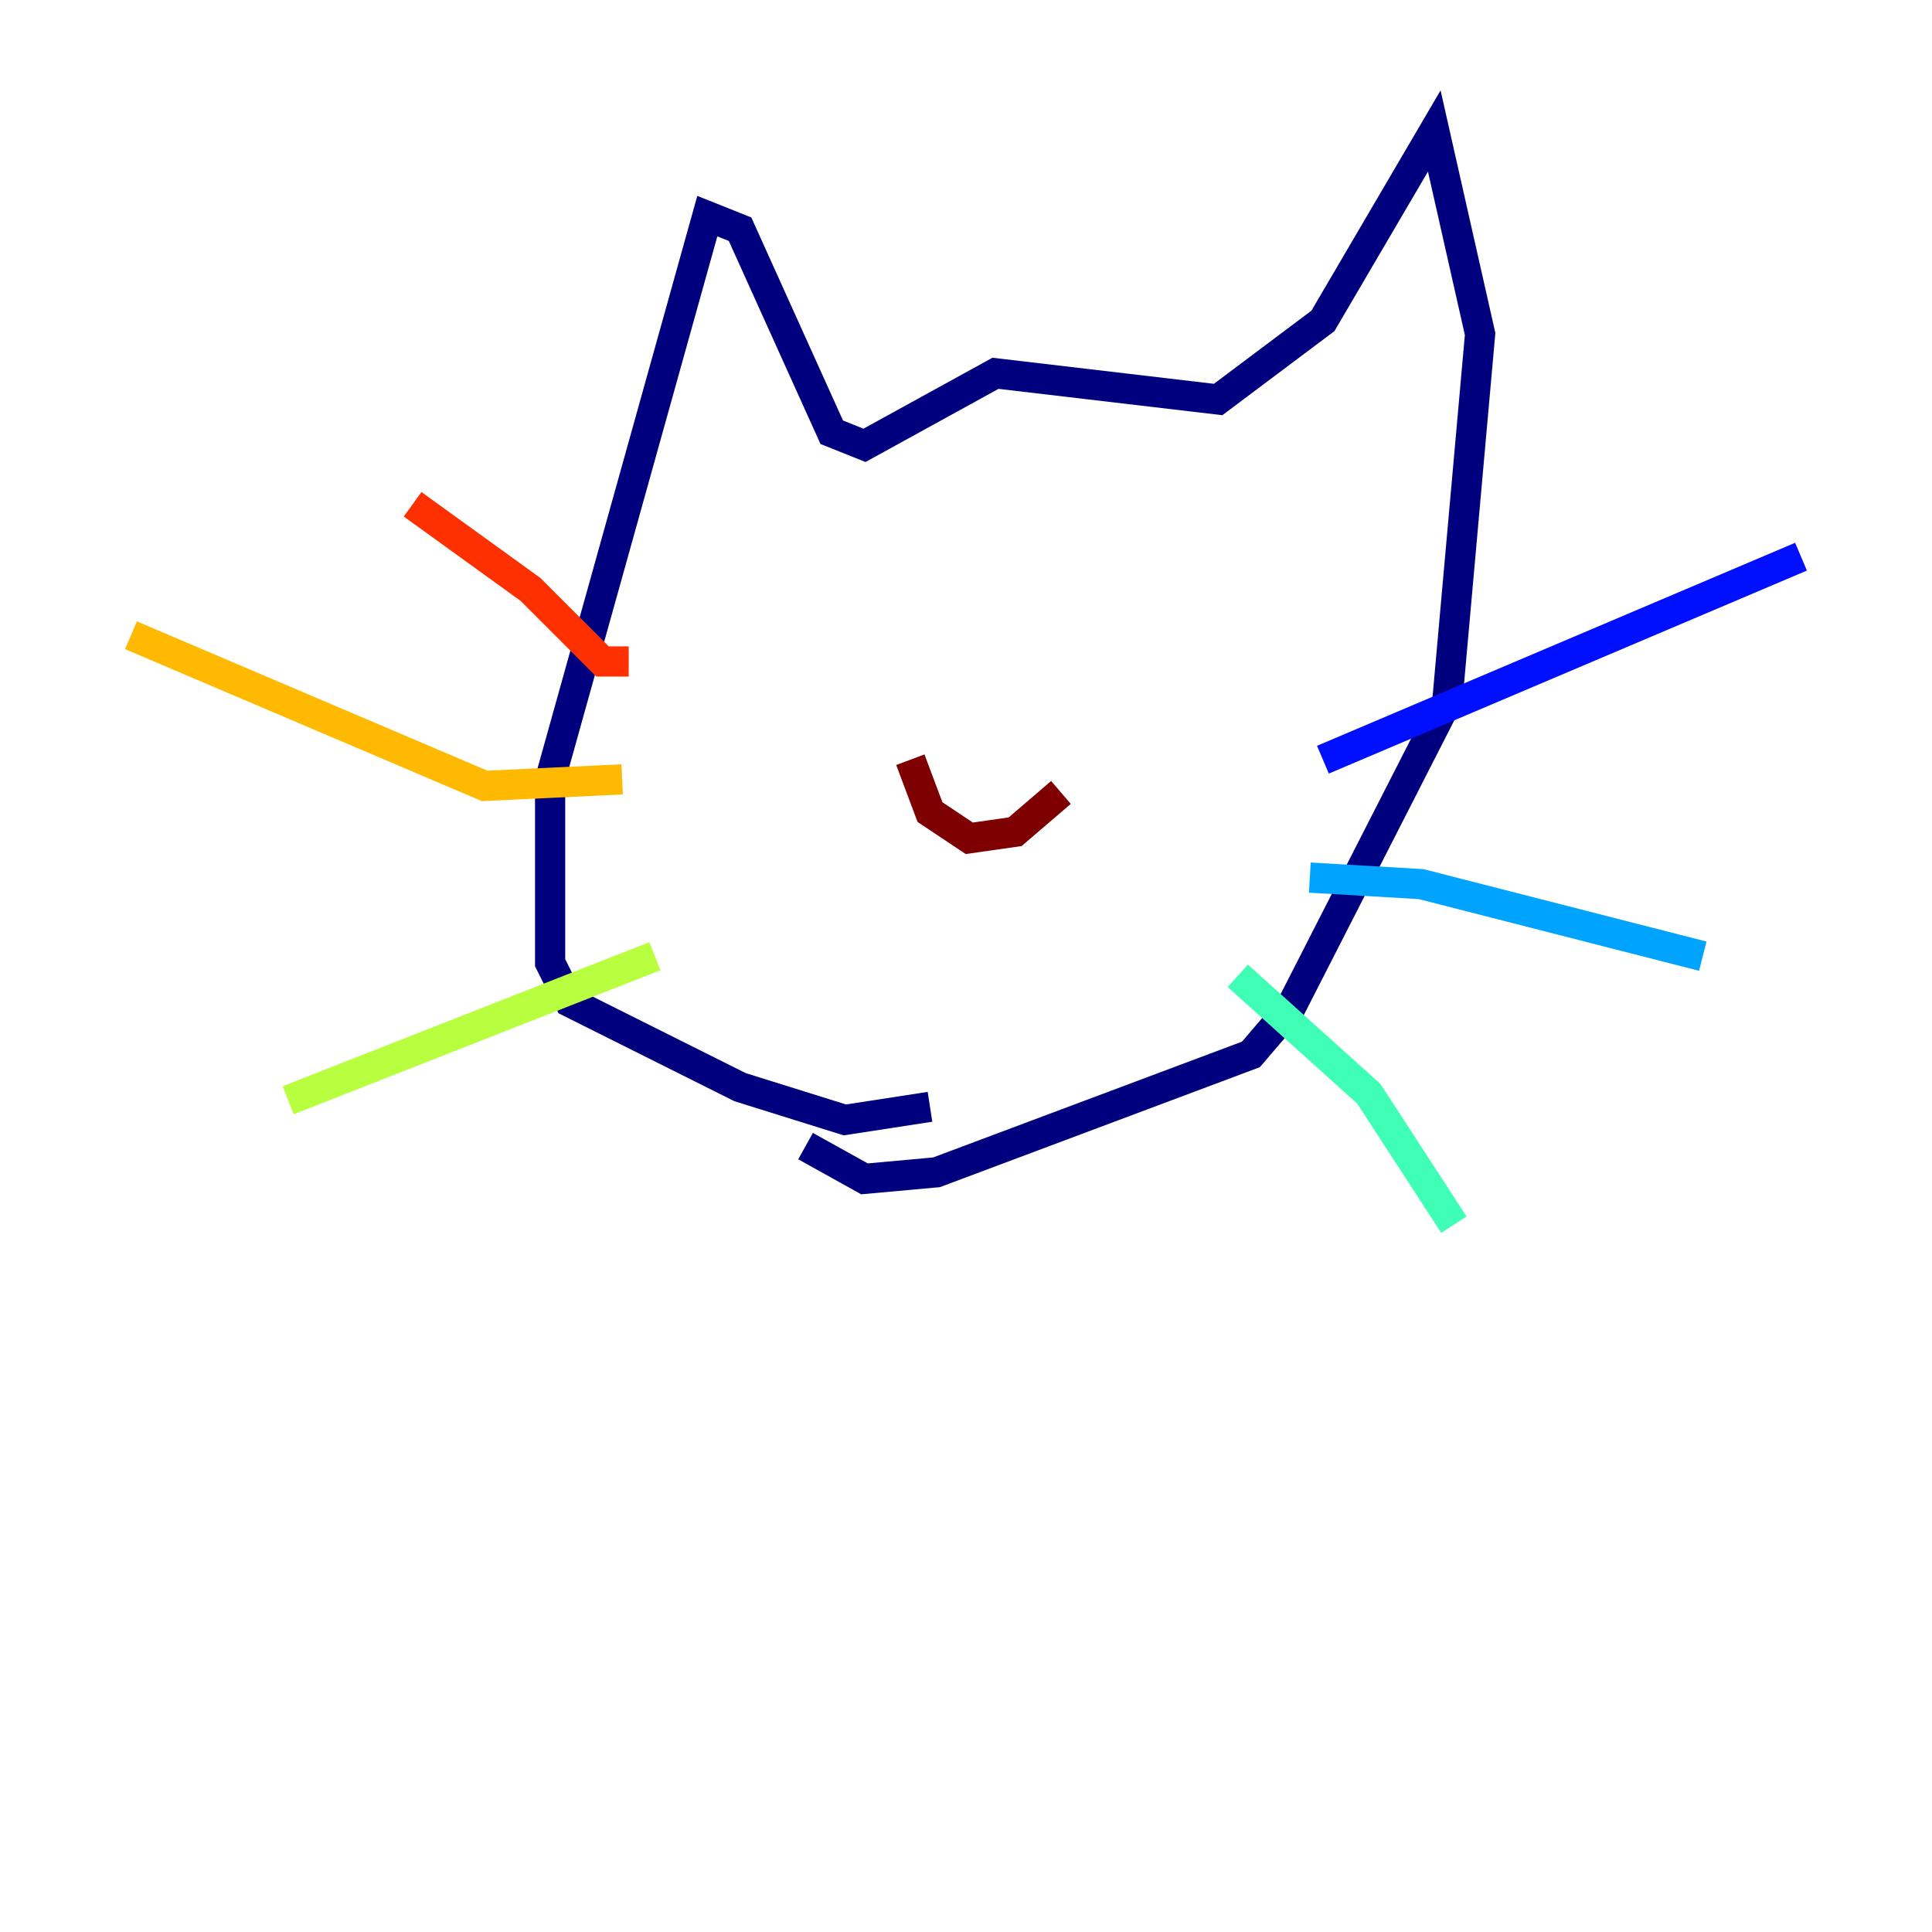 <?xml version="1.0" encoding="utf-8" ?>
<svg baseProfile="tiny" height="128" version="1.2" viewBox="0,0,128,128" width="128" xmlns="http://www.w3.org/2000/svg" xmlns:ev="http://www.w3.org/2001/xml-events" xmlns:xlink="http://www.w3.org/1999/xlink"><defs /><polyline fill="none" points="61.614,73.329 55.973,74.197 49.031,72.027 37.749,66.386 36.447,63.783 36.447,51.634 46.861,14.319 49.031,15.186 55.105,28.637 57.275,29.505 65.953,24.732 80.705,26.468 87.647,21.261 95.024,8.678 98.061,22.129 95.891,46.427 85.478,66.82 82.875,69.858 62.047,77.668 57.275,78.102 53.37,75.932" stroke="#00007f" stroke-width="2" /><polyline fill="none" points="87.647,50.332 119.322,36.881" stroke="#0010ff" stroke-width="2" /><polyline fill="none" points="86.78,58.142 94.156,58.576 112.814,63.349" stroke="#00a4ff" stroke-width="2" /><polyline fill="none" points="82.007,64.651 90.685,72.461 96.325,81.139" stroke="#3fffb7" stroke-width="2" /><polyline fill="none" points="43.39,63.349 19.091,72.895" stroke="#b7ff3f" stroke-width="2" /><polyline fill="none" points="41.22,51.634 32.108,52.068 8.678,42.088" stroke="#ffb900" stroke-width="2" /><polyline fill="none" points="41.654,43.824 39.919,43.824 35.146,39.051 27.336,33.41" stroke="#ff3000" stroke-width="2" /><polyline fill="none" points="70.291,52.502 67.254,55.105 64.217,55.539 61.614,53.803 60.312,50.332" stroke="#7f0000" stroke-width="2" /></svg>